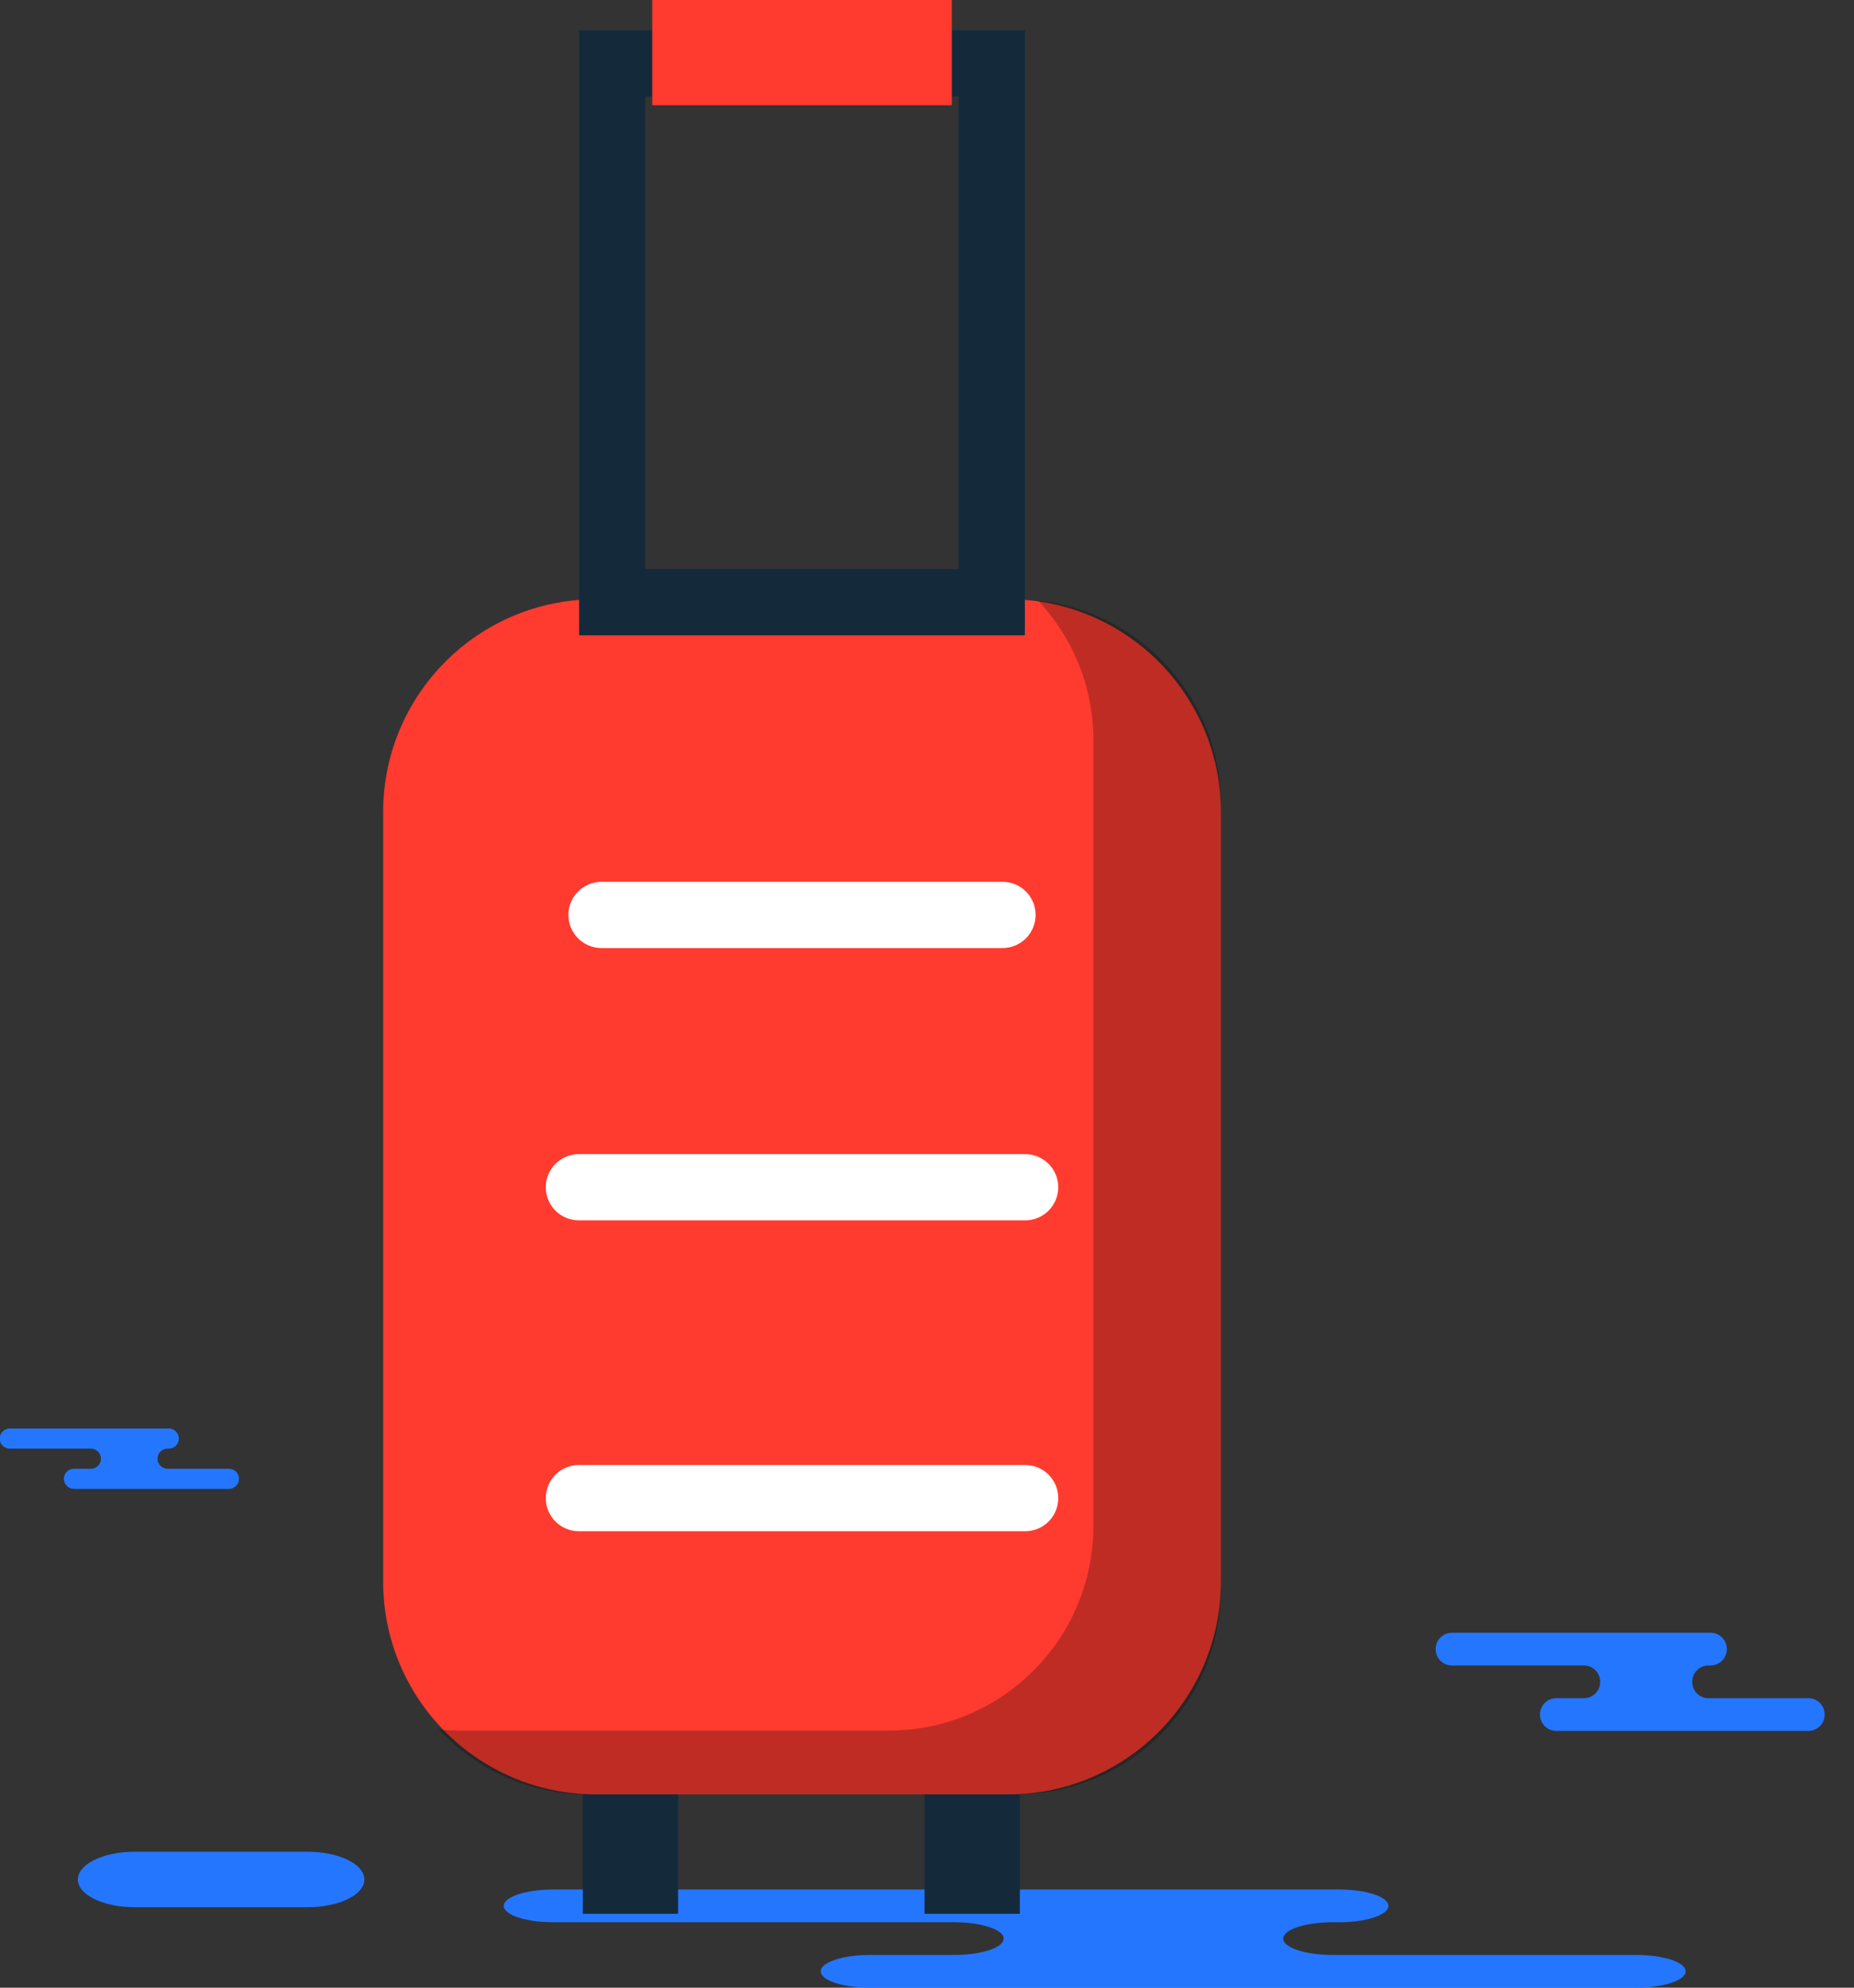 <svg xmlns="http://www.w3.org/2000/svg" xmlns:xlink="http://www.w3.org/1999/xlink" preserveAspectRatio="xMidYMid" width="56" height="60" viewBox="0 0 56 60">
  <rect x="0" y="0" width="56" height="60" fill="#333333" stroke="none"/>
  <defs>
    <style>

      .cls-3 {
        fill: #2476ff;
      }

      .cls-7 {
        fill: #ff3a2f;
      }

      .cls-8 {
        fill: #020403;
        opacity: 0.25;
      }

      .cls-9 {
        fill: #142a3b;
      }

      .cls-11 {
        fill: #ffffff;
      }
    </style>
  </defs>
  <g id="group-37svg">
    <path d="M36.180,57.037 C36.180,57.037 40.448,57.037 40.448,57.037 C41.271,57.037 41.938,57.258 41.938,57.531 C41.938,57.803 41.271,58.025 40.448,58.025 C40.448,58.025 40.249,58.025 40.249,58.025 C39.427,58.025 38.760,58.246 38.760,58.518 C38.760,58.791 39.427,59.012 40.249,59.012 C40.249,59.012 49.425,59.012 49.425,59.012 C50.248,59.012 50.915,59.233 50.915,59.506 C50.915,59.779 50.248,60.000 49.425,60.000 C49.425,60.000 38.398,60.000 38.398,60.000 C38.398,60.000 26.279,60.000 26.279,60.000 C25.456,60.000 24.789,59.779 24.789,59.506 C24.789,59.233 25.456,59.012 26.279,59.012 C26.279,59.012 28.825,59.012 28.825,59.012 C29.648,59.012 30.315,58.791 30.315,58.518 C30.315,58.246 29.648,58.025 28.825,58.025 C28.825,58.025 16.706,58.025 16.706,58.025 C15.883,58.025 15.216,57.803 15.216,57.531 C15.216,57.258 15.883,57.037 16.706,57.037 C16.706,57.037 19.570,57.037 19.570,57.037 C19.570,57.037 36.180,57.037 36.180,57.037 Z" id="path-1" class="cls-3" fill-rule="evenodd"/>
    <path d="M9.297,57.571 C10.241,57.571 11.006,57.197 11.006,56.734 C11.006,56.272 10.241,55.897 9.297,55.897 C9.297,55.897 4.060,55.897 4.060,55.897 C3.117,55.897 2.352,56.272 2.352,56.734 C2.352,57.197 3.117,57.571 4.060,57.571 C4.060,57.571 9.297,57.571 9.297,57.571 Z" id="path-2" class="cls-3" fill-rule="evenodd"/>
    <path d="M50.264,49.286 C50.264,49.286 51.669,49.286 51.669,49.286 C51.939,49.286 52.159,49.507 52.159,49.780 C52.159,50.052 51.939,50.274 51.669,50.274 C51.669,50.274 51.603,50.274 51.603,50.274 C51.333,50.274 51.113,50.495 51.113,50.768 C51.113,51.040 51.333,51.262 51.603,51.262 C51.603,51.262 54.623,51.262 54.623,51.262 C54.894,51.262 55.114,51.482 55.114,51.755 C55.114,52.028 54.894,52.249 54.623,52.249 C54.623,52.249 50.994,52.249 50.994,52.249 C50.994,52.249 47.005,52.249 47.005,52.249 C46.734,52.249 46.515,52.028 46.515,51.755 C46.515,51.482 46.734,51.262 47.005,51.262 C47.005,51.262 47.843,51.262 47.843,51.262 C48.114,51.262 48.334,51.040 48.334,50.768 C48.334,50.495 48.114,50.274 47.843,50.274 C47.843,50.274 43.854,50.274 43.854,50.274 C43.583,50.274 43.363,50.052 43.363,49.780 C43.363,49.507 43.583,49.286 43.854,49.286 C43.854,49.286 44.797,49.286 44.797,49.286 C44.797,49.286 50.264,49.286 50.264,49.286 Z" id="path-3" class="cls-3" fill-rule="evenodd"/>
    <path d="M4.236,43.121 C4.236,43.121 5.100,43.121 5.100,43.121 C5.267,43.121 5.402,43.257 5.402,43.425 C5.402,43.593 5.267,43.728 5.100,43.728 C5.100,43.728 5.060,43.728 5.060,43.728 C4.893,43.728 4.758,43.865 4.758,44.032 C4.758,44.200 4.893,44.336 5.060,44.336 C5.060,44.336 6.917,44.336 6.917,44.336 C7.084,44.336 7.219,44.472 7.219,44.640 C7.219,44.807 7.084,44.943 6.917,44.943 C6.917,44.943 4.685,44.943 4.685,44.943 C4.685,44.943 2.231,44.943 2.231,44.943 C2.065,44.943 1.930,44.807 1.930,44.640 C1.930,44.472 2.065,44.336 2.231,44.336 C2.231,44.336 2.747,44.336 2.747,44.336 C2.914,44.336 3.049,44.200 3.049,44.032 C3.049,43.865 2.914,43.728 2.747,43.728 C2.747,43.728 0.293,43.728 0.293,43.728 C0.126,43.728 -0.009,43.593 -0.009,43.425 C-0.009,43.257 0.126,43.121 0.293,43.121 C0.293,43.121 0.873,43.121 0.873,43.121 C0.873,43.121 4.236,43.121 4.236,43.121 Z" id="path-4" class="cls-3" fill-rule="evenodd"/>
    <path d="M11.573,47.738 C11.573,47.738 11.573,24.516 11.573,24.516 C11.573,20.966 14.450,18.089 17.999,18.089 C17.999,18.089 30.450,18.089 30.450,18.089 C33.999,18.089 36.877,20.966 36.877,24.516 C36.877,24.516 36.877,47.738 36.877,47.738 C36.877,51.288 33.999,54.165 30.450,54.165 C30.450,54.165 17.999,54.165 17.999,54.165 C14.450,54.165 11.573,51.288 11.573,47.738 Z" id="path-5" class="cls-7" fill-rule="evenodd"/>
    <path d="M31.353,18.125 C32.389,19.231 33.027,20.713 33.027,22.348 C33.027,22.348 33.027,46.057 33.027,46.057 C33.027,49.472 30.260,52.240 26.845,52.240 C26.845,52.240 13.907,52.240 13.907,52.240 C13.684,52.240 13.465,52.227 13.248,52.204 C14.376,53.409 15.976,54.165 17.756,54.165 C17.756,54.165 30.693,54.165 30.693,54.165 C34.108,54.165 36.877,51.396 36.877,47.982 C36.877,47.982 36.877,24.272 36.877,24.272 C36.877,21.080 34.457,18.454 31.353,18.125 Z" id="path-6" class="cls-8" fill-rule="evenodd"/>
    <path d="M30.956,19.177 C30.956,19.177 17.493,19.177 17.493,19.177 C17.493,19.177 17.493,0.916 17.493,0.916 C17.493,0.916 30.956,0.916 30.956,0.916 C30.956,0.916 30.956,19.177 30.956,19.177 ZM19.493,17.177 C19.493,17.177 28.956,17.177 28.956,17.177 C28.956,17.177 28.956,2.916 28.956,2.916 C28.956,2.916 19.493,2.916 19.493,2.916 C19.493,2.916 19.493,17.177 19.493,17.177 Z" id="path-7" class="cls-9" fill-rule="evenodd"/>
    <path d="M28.749,3.177 C28.749,3.177 19.700,3.177 19.700,3.177 C19.700,3.177 19.700,-0.000 19.700,-0.000 C19.700,-0.000 28.749,-0.000 28.749,-0.000 C28.749,-0.000 28.749,3.177 28.749,3.177 Z" id="path-8" class="cls-7" fill-rule="evenodd"/>
    <path d="M30.281,28.618 C30.281,28.618 18.168,28.618 18.168,28.618 C17.616,28.618 17.168,28.170 17.168,27.618 C17.168,27.066 17.616,26.618 18.168,26.618 C18.168,26.618 30.281,26.618 30.281,26.618 C30.834,26.618 31.281,27.066 31.281,27.618 C31.281,28.170 30.834,28.618 30.281,28.618 Z" id="path-9" class="cls-11" fill-rule="evenodd"/>
    <path d="M30.965,36.838 C30.965,36.838 17.485,36.838 17.485,36.838 C16.933,36.838 16.485,36.390 16.485,35.838 C16.485,35.286 16.933,34.838 17.485,34.838 C17.485,34.838 30.965,34.838 30.965,34.838 C31.518,34.838 31.965,35.286 31.965,35.838 C31.965,36.390 31.518,36.838 30.965,36.838 Z" id="path-10" class="cls-11" fill-rule="evenodd"/>
    <path d="M30.965,46.222 C30.965,46.222 17.485,46.222 17.485,46.222 C16.933,46.222 16.485,45.774 16.485,45.222 C16.485,44.669 16.933,44.222 17.485,44.222 C17.485,44.222 30.965,44.222 30.965,44.222 C31.518,44.222 31.965,44.669 31.965,45.222 C31.965,45.774 31.518,46.222 30.965,46.222 Z" id="path-11" class="cls-11" fill-rule="evenodd"/>
    <path d="M20.482,57.770 C20.482,57.770 17.603,57.770 17.603,57.770 C17.603,57.770 17.603,54.165 17.603,54.165 C17.603,54.165 20.482,54.165 20.482,54.165 C20.482,54.165 20.482,57.770 20.482,57.770 Z" id="path-12" class="cls-9" fill-rule="evenodd"/>
    <path d="M30.805,57.770 C30.805,57.770 27.925,57.770 27.925,57.770 C27.925,57.770 27.925,54.165 27.925,54.165 C27.925,54.165 30.805,54.165 30.805,54.165 C30.805,54.165 30.805,57.770 30.805,57.770 Z" id="path-13" class="cls-9" fill-rule="evenodd"/>
  </g>
</svg>
